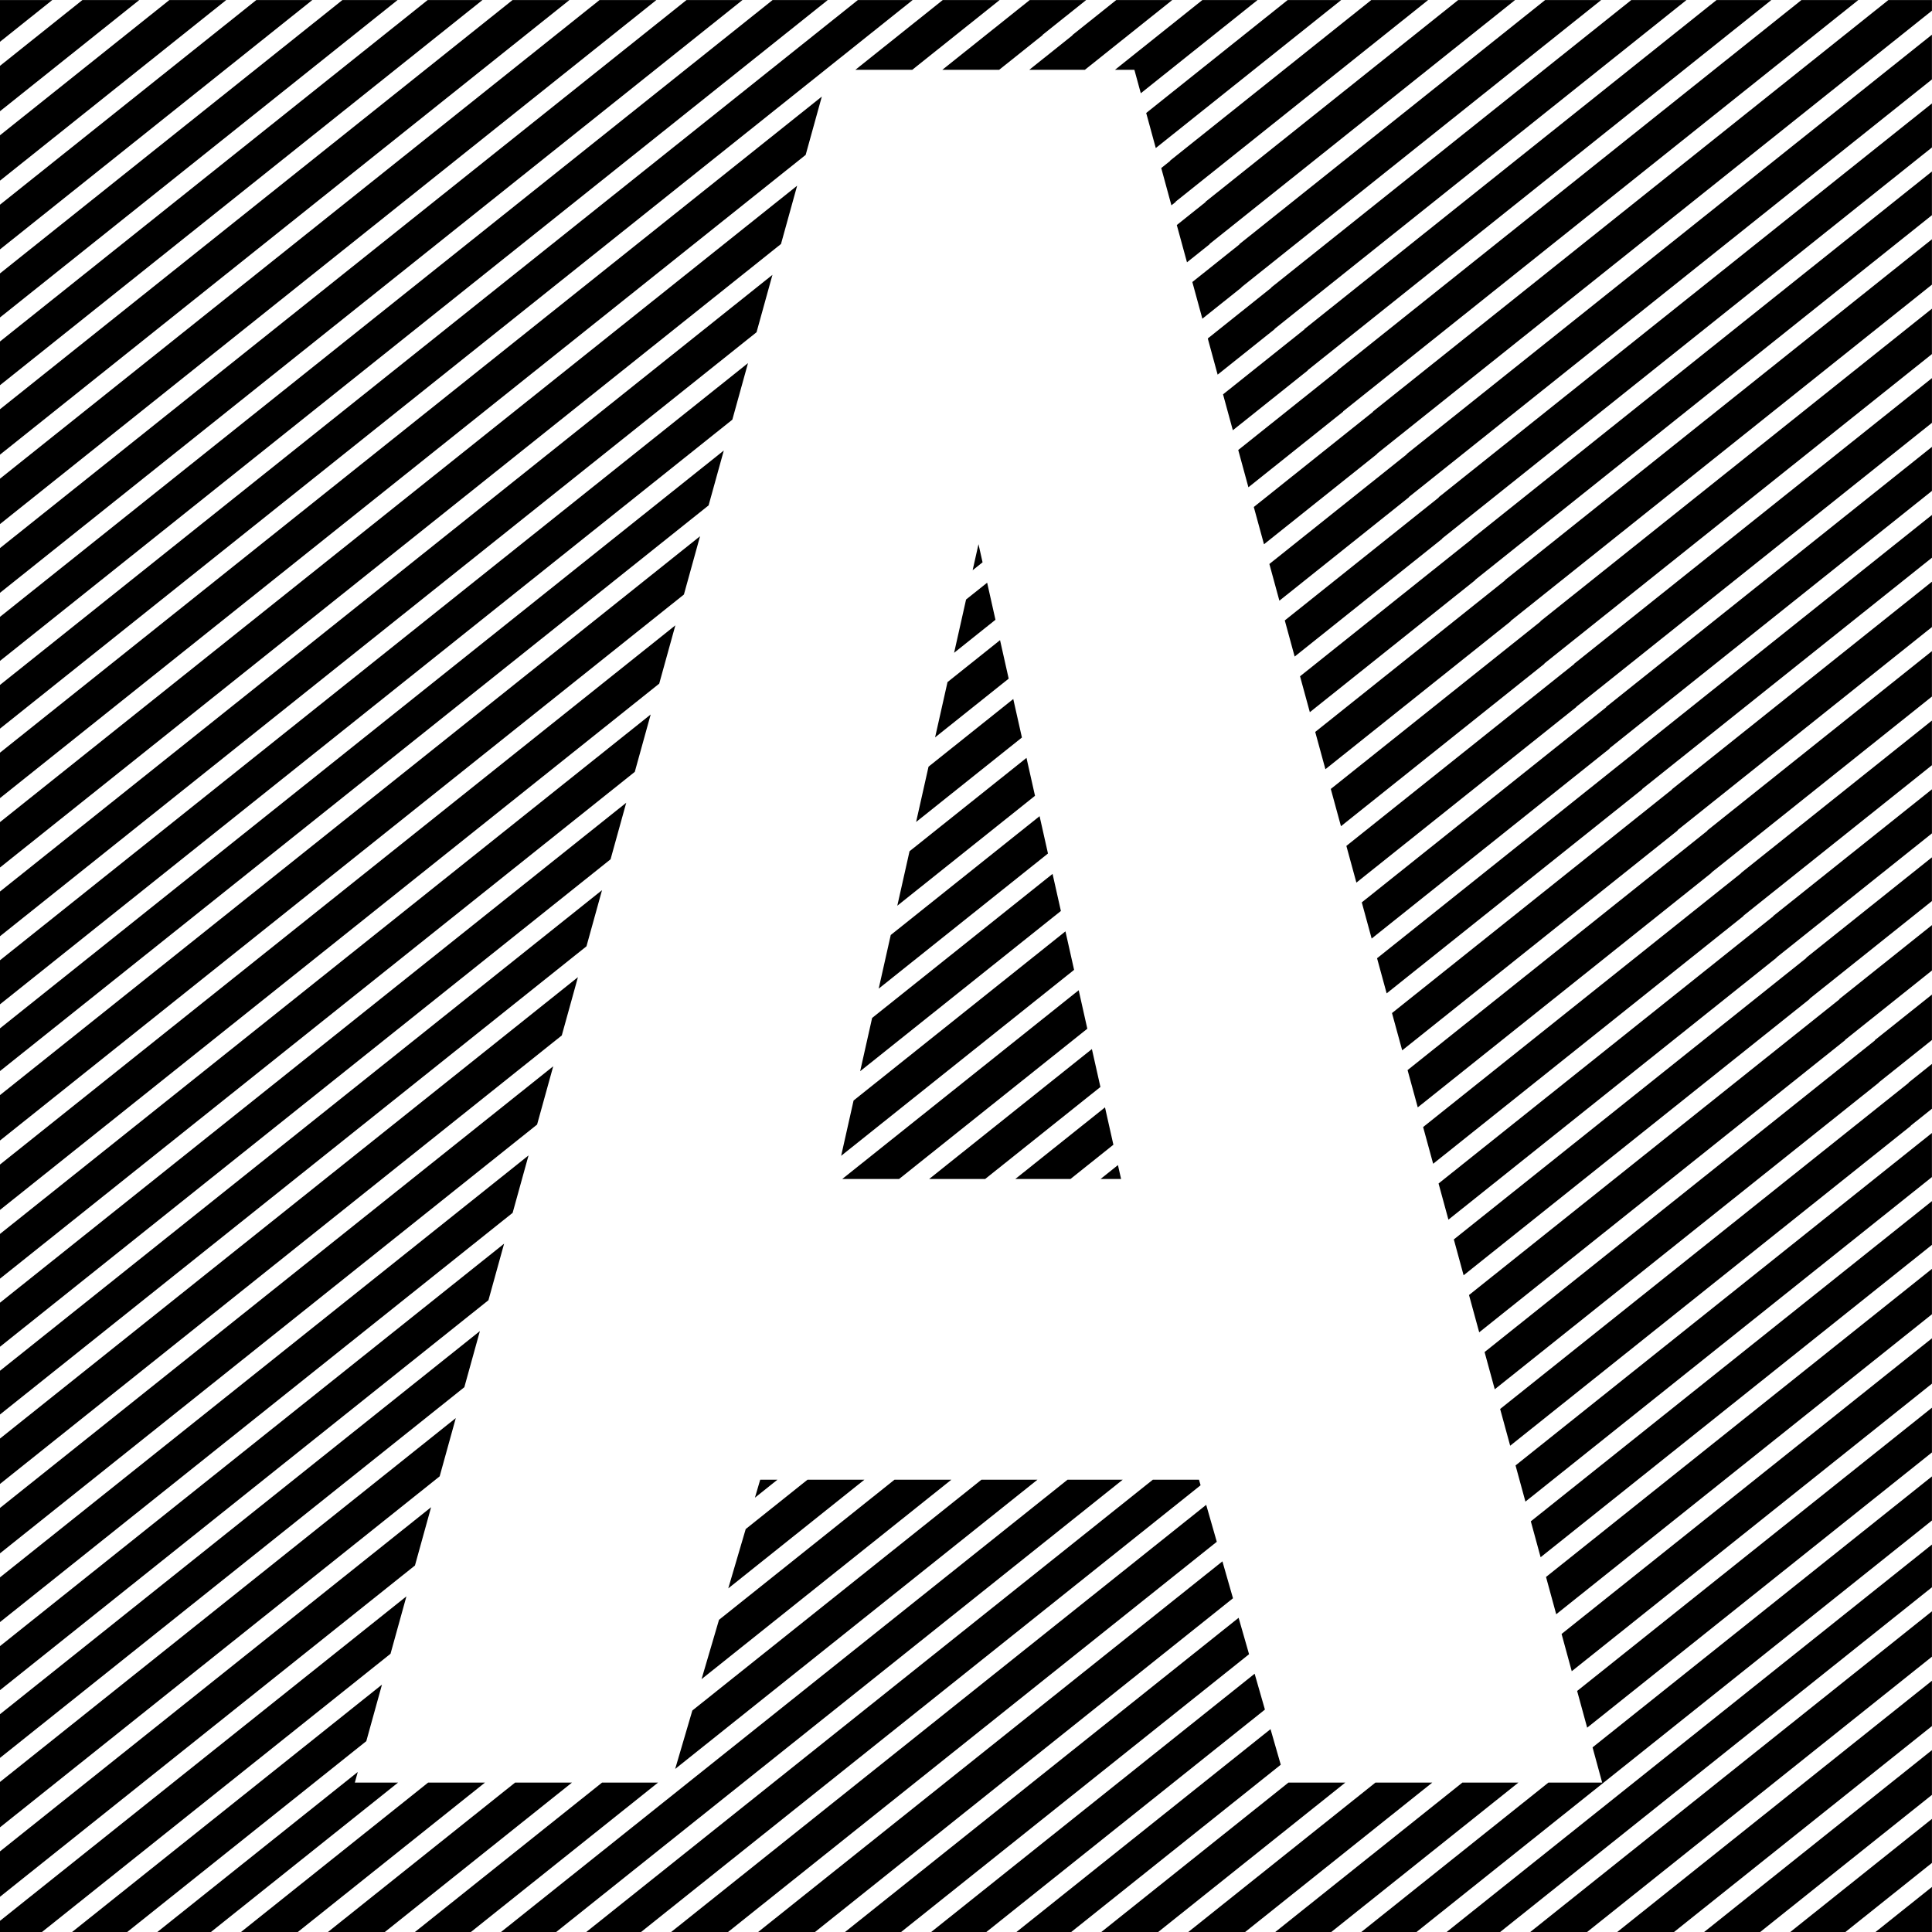 <svg version="1.1" id="KOLOR_TEKSTU" xmlns="http://www.w3.org/2000/svg" xmlns:xlink="http://www.w3.org/1999/xlink" x="0px"
	 y="0px" width="113.39px" height="113.39px" viewBox="0 0 113.39 113.39" enable-background="new 0 0 113.39 113.39"
	 xml:space="preserve">
<path id="L1" d="M113.387,6.07v2.584L84.634,31.61l0.009,0.011l-8.659,6.913l-0.579-2.121l9.041-7.218l-0.01-0.012L113.387,6.07z
	 M86.384,31.625l0.008,0.01L76.3,39.692l0.575,2.106l9.705-7.748l-0.009-0.011l26.815-21.409v-2.565L86.384,31.625z M63.039,56.921
	l-0.507-2.259L50.097,64.59l-0.729,3.245L63.039,56.921z M82.564,26.643l0.01,0.012L74.5,33.101l0.588,2.154l7.605-6.072
	l-0.009-0.011l30.702-24.511V2.036L82.564,26.643z M78.495,21.743l0.01,0.012l-5.832,4.656l0.597,2.187l5.565-4.443l-0.009-0.011
	l30.237-24.14h-3.338L78.495,21.743z M59.2,39.83l-0.507-2.259l-3.083,2.461l-0.729,3.245L59.2,39.83z M59.977,43.285l-0.508-2.259
	l-4.973,3.97l-0.729,3.246L59.977,43.285z M76.556,19.314l0.009,0.012l-4.784,3.819l0.575,2.107l4.398-3.511l-0.009-0.01
	l27.214-21.727h-3.216L76.556,19.314z M18.33,0.003h-3.287L0,12.013v2.624L18.33,0.003z M57.084,33.468l0.583-0.465l-0.239-1.064
	L57.084,33.468z M60.745,46.706l-0.5-2.225l-6.864,5.479l-0.718,3.197L60.745,46.706z M61.506,50.093l-0.492-2.191l-8.736,6.974
	l-0.707,3.148L61.506,50.093z M62.264,53.465l-0.489-2.176l-10.59,8.455l-0.702,3.126L62.264,53.465z M62.937,2.059l0.01,0.012
	l-2.537,2.025h3.263l5.127-4.093h-3.287L62.937,2.059z M3.068,0.003H0v2.449L3.068,0.003z M55.305,4.097h3.336l2.554-2.039
	l-0.009-0.011l2.56-2.043h-3.313L55.305,4.097z M53.54,4.097l5.127-4.093h-3.338l-5.127,4.093H53.54z M8.172,0.003H4.836L0,3.864
	v2.664L8.172,0.003z M13.276,0.003H9.939L0,7.938v2.664L13.276,0.003z M70.749,11.845l0.01,0.012l-1.692,1.351l0.598,2.187
	l1.33-1.062l-0.009-0.011L88.92,0.003h-3.339L70.749,11.845z M74.607,16.875l0.009,0.011l-3.731,2.979l0.579,2.123l3.351-2.675
	l-0.009-0.011L98.979,0.003h-3.239L74.607,16.875z M72.734,14.333l0.01,0.012l-2.765,2.207l0.588,2.153l2.299-1.835l-0.008-0.01
	L93.973,0.003h-3.289L72.734,14.333z M68.667,9.433l0.01,0.012l-0.523,0.418l0.597,2.188l0.259-0.206l-0.01-0.012l14.817-11.83
	h-3.338L68.667,9.433z M65.438,4.097h1.14l0.376,1.376l6.851-5.469h-3.239L65.438,4.097z M67.271,6.631l0.562,2.058l10.879-8.685
	h-3.14L67.271,6.631z M58.424,36.375l-0.488-2.176l-1.237,0.987l-0.702,3.127L58.424,36.375z M110.031,61.05l0.01,0.013
	l-22.91,18.29l0.597,2.185l22.548-18.002l-0.007-0.009l3.118-2.489v-2.666L110.031,61.05z M107.948,58.638l0.01,0.012L86.217,76.006
	l0.598,2.188l21.475-17.145l-0.009-0.012l5.106-4.077v-2.665L107.948,58.638z M113.387,62.442l-1.37,1.094l0.01,0.012L88.044,82.694
	l0.589,2.156l23.515-18.773l-0.008-0.01l1.247-0.995V62.442z M104.062,53.769l0.009,0.01L84.43,69.46l0.579,2.122l19.26-15.376
	l-0.008-0.01l9.126-7.286v-2.585L104.062,53.769z M113.387,85.244v-2.625L92.563,99.244l0.589,2.154L113.387,85.244z M106.01,56.207
	l0.011,0.014L85.326,72.742l0.574,2.105l20.308-16.212l-0.01-0.013l7.188-5.739v-2.566L106.01,56.207z M113.387,73.061v-2.567
	L89.845,89.288l0.575,2.107L113.387,73.061z M89.528,88.13l23.858-19.048v-2.586L88.948,86.007L89.528,88.13z M113.387,81.208
	v-2.663L91.65,95.898l0.597,2.187L113.387,81.208z M80.587,24.167l-7.001,5.589l0.598,2.187l6.64-5.301l-0.01-0.012l32.573-26.004
	V0.003h-2.558L80.577,24.155L80.587,24.167z M113.387,77.134v-2.663l-22.65,18.082l0.598,2.188L113.387,77.134z M102.19,51.229
	l0.008,0.01L83.524,66.147l0.589,2.155l18.209-14.537l-0.01-0.012l11.074-8.841V42.29L102.19,51.229z M94.263,41.493l0.01,0.012
	L79.924,52.961l0.579,2.123l13.969-11.151l-0.011-0.013l18.926-15.109v-2.584L94.263,41.493z M96.211,43.934l0.009,0.011
	l-15.4,12.295l0.563,2.061l14.997-11.974l-0.009-0.011l17.017-13.585v-2.51L96.211,43.934z M98.122,46.327l0.008,0.01l-16.433,13.12
	l0.599,2.189l16.17-12.908l-0.012-0.015l14.933-11.921V34.14L98.122,46.327z M88.322,34.053l0.009,0.012l-11.14,8.893l0.598,2.188
	l10.876-8.683l-0.01-0.013l24.731-19.744v-2.663L88.322,34.053z M92.392,38.954l0.008,0.009L79.019,49.647l0.588,2.154l12.914-10.31
	l-0.008-0.009l20.874-16.666v-2.624L92.392,38.954z M90.405,36.464l0.01,0.013l-12.31,9.827l0.597,2.187l11.948-9.539l-0.01-0.012
	l22.746-18.159v-2.664L90.405,36.464z M45.628,86.845h-1.011l-0.31,1.055L45.628,86.845z M100.204,48.739l0.01,0.013L82.611,62.804
	l0.598,2.188l17.239-13.764l-0.009-0.011l12.947-10.336v-2.666L100.204,48.739z M50.731,86.845h-3.338l-3.627,2.896l-1.024,3.482
	L50.731,86.845z M65.797,69.195l-0.184-0.815l-1.021,0.815H65.797z M60.888,86.845h-3.287l-16.967,13.546l-1.008,3.429
	L60.888,86.845z M55.835,86.845h-3.337l-10.299,8.222l-1.024,3.482L55.835,86.845z M38.621,104.621h-3.286l-10.983,8.769h3.285
	L38.621,104.621z M72.365,93.803l-0.621-2.166L44.496,113.39h3.337L72.365,93.803z M71.414,90.488l-0.622-2.168L39.391,113.39h3.338
	L71.414,90.488z M65.892,86.845h-3.238L29.405,113.39h3.238L65.892,86.845z M70.463,87.172l-0.094-0.327H67.66L34.409,113.39h3.214
	L70.463,87.172z M74.239,100.336l-0.604-2.104L54.652,113.39h3.237L74.239,100.336z M64.584,63.795l-0.5-2.225l-9.551,7.625h3.287
	L64.584,63.795z M28.463,104.621h-3.336l-10.983,8.769h3.335L28.463,104.621z M65.345,67.185l-0.492-2.192l-5.265,4.203h3.238
	L65.345,67.185z M33.569,104.621h-3.338l-10.983,8.769h3.339L33.569,104.621z M7.467,113.39l14.032-11.202l0.919-3.317L4.231,113.39
	H7.467z M75.168,103.572l-0.6-2.088L59.656,113.39h3.214L75.168,103.572z M23.362,104.621h-2.537l0.172-0.622L9.235,113.39h3.144
	L23.362,104.621z M73.308,97.087l-0.613-2.138l-23.099,18.44h3.292L73.308,97.087z M113.387,105.342v-2.626l-13.37,10.674h3.289
	L113.387,105.342z M113.387,109.335v-2.584l-8.315,6.639h3.236L113.387,109.335z M110.075,113.39h3.312v-2.644L110.075,113.39z
	 M22.92,97.06l0.933-3.369L0,112.734v0.655h2.465L22.92,97.06z M113.387,101.304v-2.66L94.916,113.39h3.333L113.387,101.304z
	 M113.387,89.239v-2.588l-19.919,15.903l0.564,2.066h-3.153l-10.982,8.769h3.239L113.387,89.239z M89.116,104.621h-3.288
	l-10.983,8.769h3.288L89.116,104.621z M84.061,104.621h-3.336l-10.983,8.769h3.336L84.061,104.621z M113.387,93.158V90.65
	L84.903,113.39h3.142L113.387,93.158z M113.387,97.232v-2.664L89.812,113.39h3.336L113.387,97.232z M78.957,104.621H75.62
	l-10.983,8.769h3.338L78.957,104.621z M44.402,19.499l0.933-3.368L0,52.324v2.624L44.402,19.499z M23.334,0.003h-3.238L0,16.047
	v2.585L23.334,0.003z M45.837,14.32l0.947-3.42L0,48.25v2.664L45.837,14.32z M47.285,9.09l0.948-3.422L0,44.175v2.666L47.285,9.09z
	 M41.588,29.661l0.892-3.22L0,60.354v2.507L41.588,29.661z M42.981,24.631l0.919-3.319L0,56.358v2.586L42.981,24.631z M53.563,0.003
	h-3.215L0,40.199v2.565L53.563,0.003z M33.419,0.003h-3.338L0,24.019v2.665L33.419,0.003z M40.139,34.893l0.947-3.421L0,64.272
	v2.665L40.139,34.893z M28.315,0.003h-3.214L0,20.042v2.566L28.315,0.003z M38.522,0.003h-3.336L0,28.094v2.664L38.522,0.003z
	 M43.576,0.003h-3.285L0,32.168v2.624L43.576,0.003z M48.581,0.003h-3.238L0,36.203v2.585L48.581,0.003z M34.42,55.539l0.913-3.295
	L0,80.451v2.566L34.42,55.539z M28.667,76.31l0.919-3.317L0,96.611v2.585L28.667,76.31z M27.252,81.416l0.913-3.294L0,100.608v2.564
	L27.252,81.416z M30.087,71.182l0.933-3.369L0,92.576v2.625L30.087,71.182z M24.354,91.879l0.947-3.42L0,108.658v2.664
	L24.354,91.879z M25.804,86.647l0.947-3.42L0,104.584v2.663L25.804,86.647z M31.522,66.001l0.947-3.42L0,88.502v2.664L31.522,66.001
	z M38.69,40.123l0.947-3.421L0,68.347v2.664L38.69,40.123z M35.834,50.433l0.92-3.32L0,76.456v2.585L35.834,50.433z M37.256,45.301
	l0.933-3.368L0,72.42v2.625L37.256,45.301z M63.309,58.117L49.432,69.195h3.336l11.047-8.819L63.309,58.117z M32.971,60.771
	l0.948-3.42L0,84.429v2.664L32.971,60.771z"/>
</svg>
